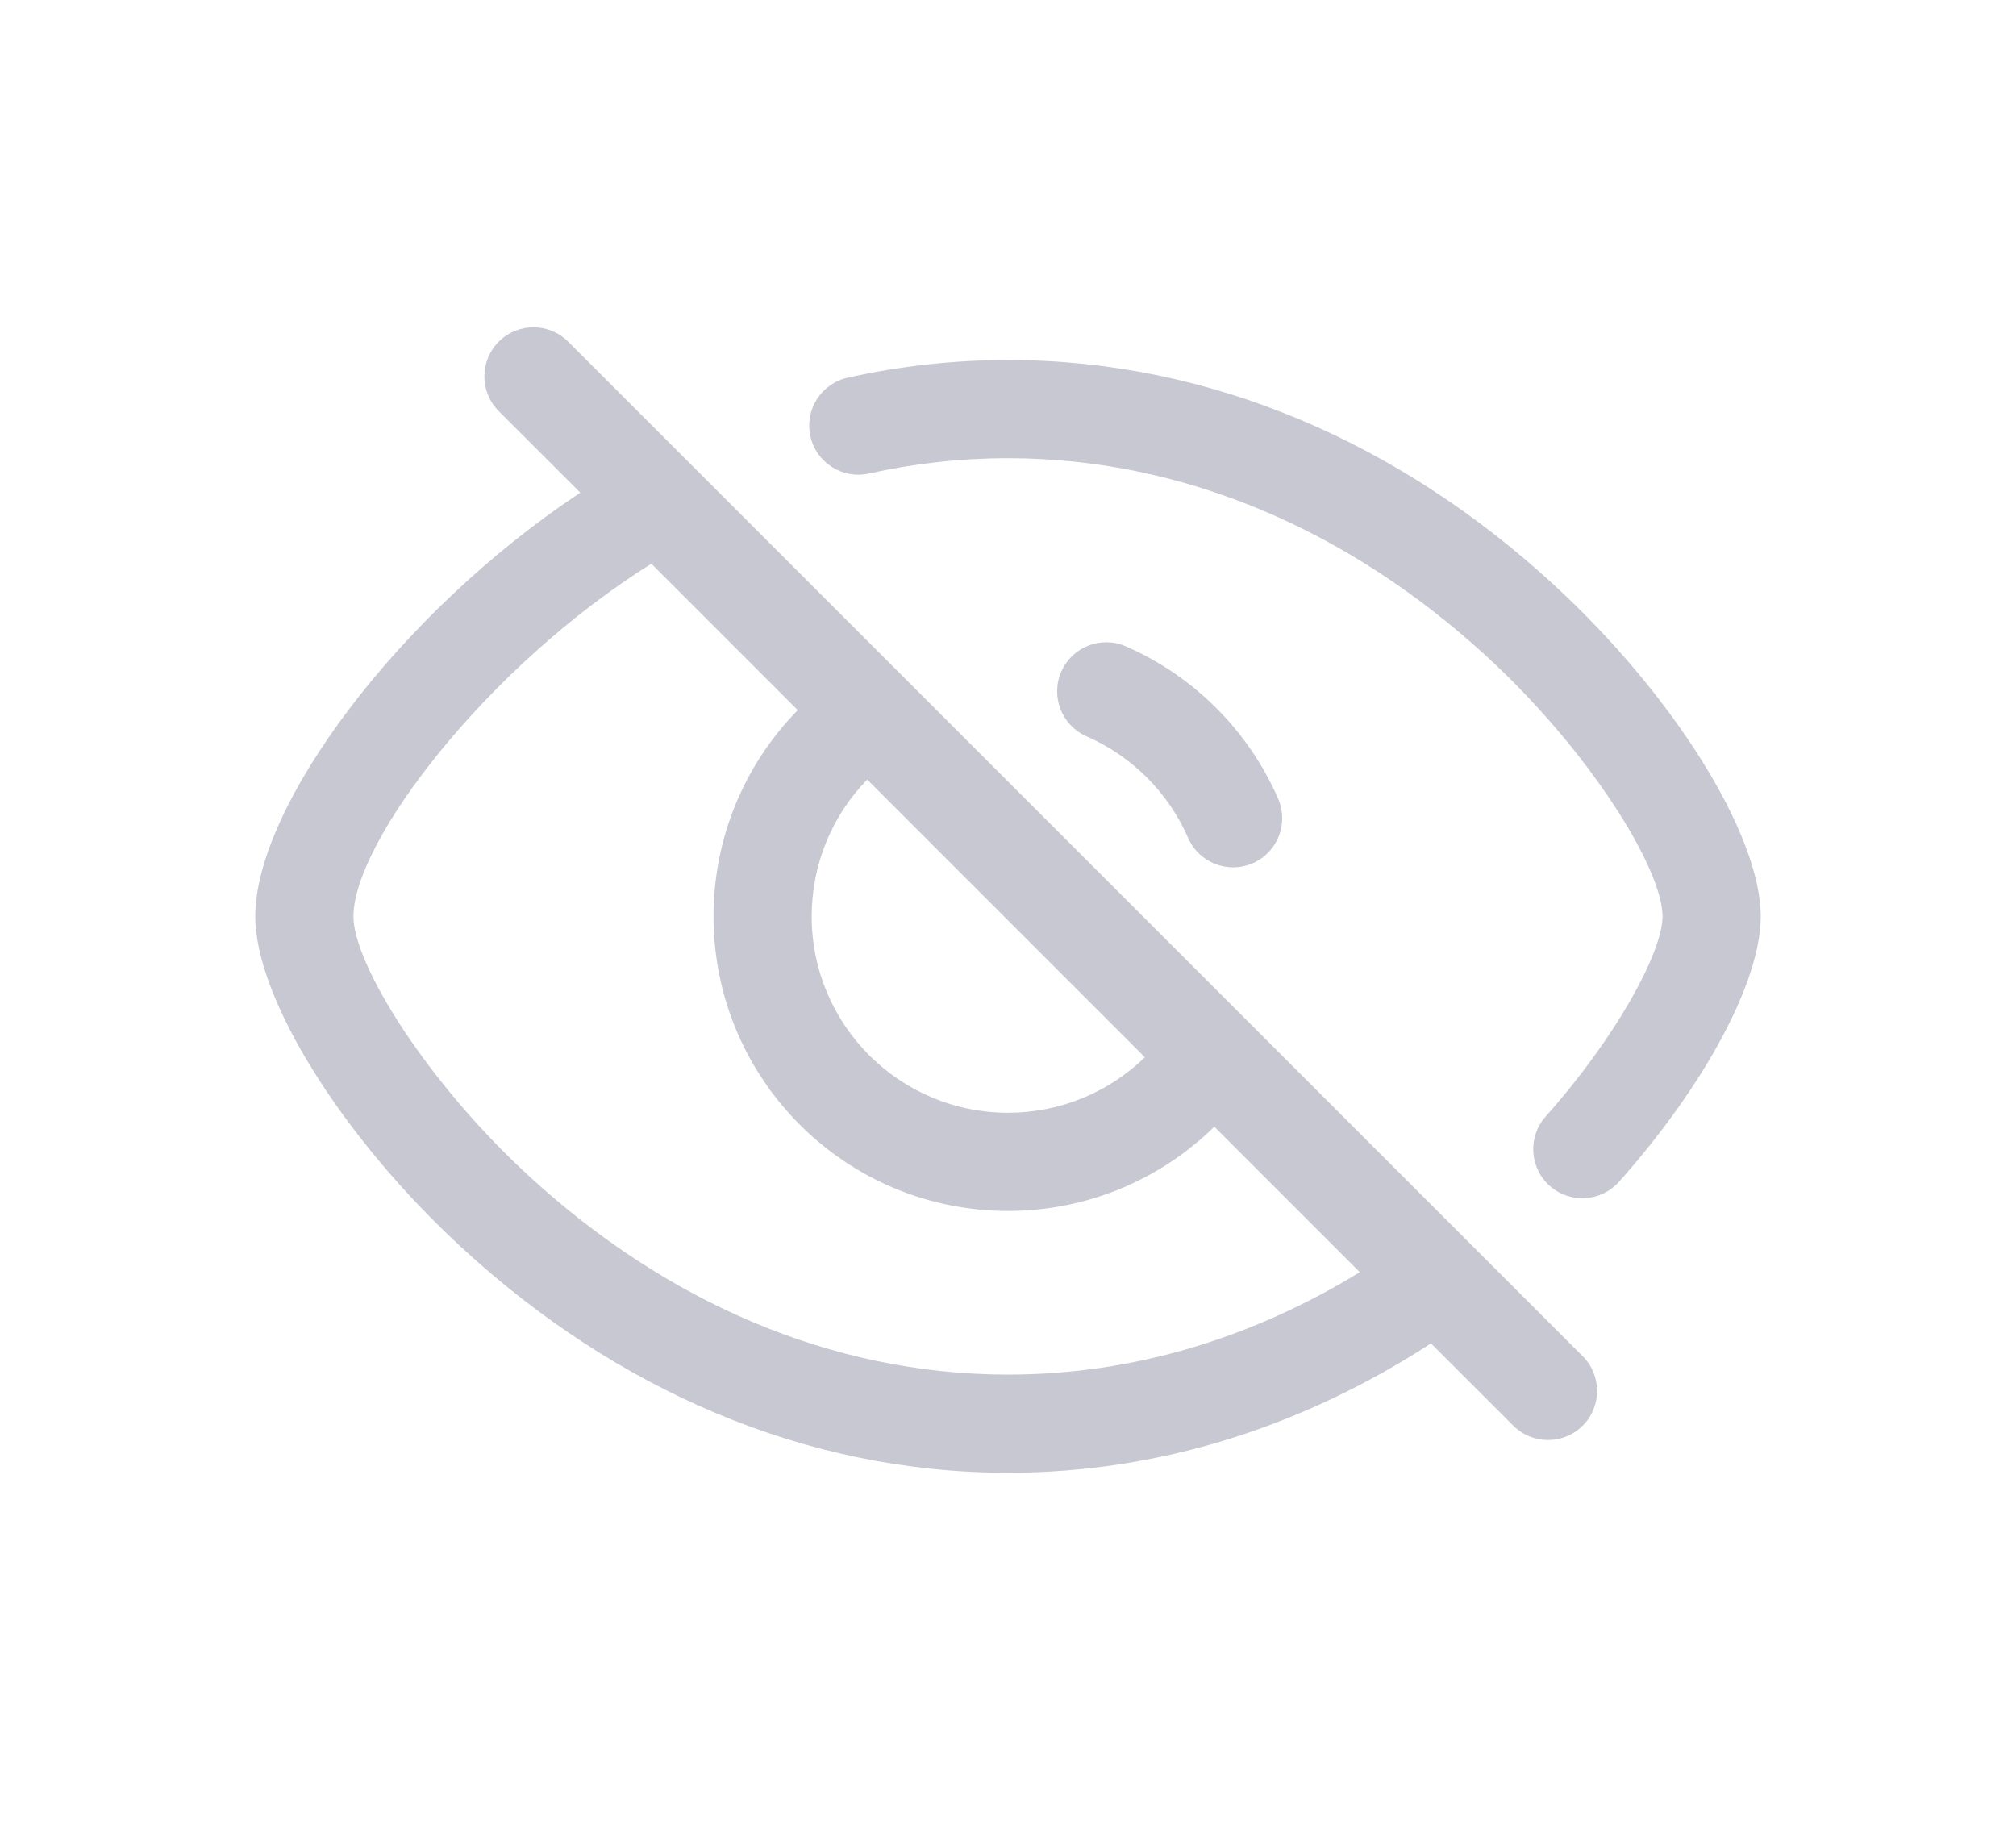 <?xml version="1.0" encoding="UTF-8"?>
<svg width="22px" height="20px" viewBox="0 0 56 56" fill="none" version="1.1" xmlns="http://www.w3.org/2000/svg" xmlns:xlink="http://www.w3.org/1999/xlink">
    <!-- Generator: Sketch 61.2 (89653) - https://sketch.com -->
    <title>Icons 56/hide_outline_56</title>
    <desc>Created with Sketch.</desc>
    <g id="Icons-56/hide_outline_56" stroke="none" stroke-width="1" fill="none" fill-rule="evenodd">
        <g id="hide_outline_56" fill-rule="nonzero">
            <rect x="0" y="0" width="56" height="56"></rect>
            <path d="M12.439,10.439 C13.025,9.854 13.975,9.854 14.561,10.439 L14.561,10.439 L45.561,41.439 C46.146,42.025 46.146,42.975 45.561,43.561 C44.975,44.146 44.025,44.146 43.439,43.561 L43.439,43.561 L40.925,41.047 C37.03,43.573 32.652,45 28,45 C21.744,45 15.996,42.417 11.361,38.168 C7.644,34.761 5,30.484 5,28 C5,24.651 9.362,18.744 14.932,15.053 L12.439,12.561 C11.854,11.975 11.854,11.025 12.439,10.439 Z M17.102,17.224 C12.053,20.387 8,25.732 8,28 C8,29.454 10.232,33.063 13.389,35.957 C17.505,39.73 22.556,42 28,42 C31.828,42 35.46,40.882 38.75,38.871 L34.304,34.425 C32.645,36.054 30.401,37 28.002,37 C23.031,37 19.002,32.971 19.002,28 C19.002,25.601 19.948,23.356 21.576,21.698 Z M28,11 C34.256,11 40.004,13.583 44.639,17.832 C48.356,21.239 51,25.516 51,28 C51,29.99 49.286,33.171 46.669,36.109 C46.118,36.728 45.17,36.783 44.551,36.232 C43.933,35.681 43.878,34.733 44.429,34.114 C46.6,31.676 48,29.078 48,28 C48,26.546 45.768,22.937 42.611,20.043 C38.495,16.27 33.444,14 28,14 C26.557,14 25.14,14.159 23.752,14.468 C22.944,14.648 22.142,14.139 21.962,13.33 C21.782,12.521 22.292,11.72 23.1,11.54 C24.7,11.184 26.336,11 28,11 Z M23.698,23.819 C22.624,24.923 22.002,26.409 22.002,28 C22.002,31.314 24.688,34 28.002,34 C29.592,34 31.078,33.378 32.182,32.304 Z M29.627,20.524 C29.959,19.764 30.843,19.418 31.603,19.75 C33.679,20.657 35.346,22.324 36.253,24.401 C36.585,25.16 36.238,26.044 35.479,26.376 C34.72,26.708 33.835,26.361 33.504,25.602 C32.899,24.217 31.786,23.103 30.401,22.499 C29.642,22.167 29.296,21.283 29.627,20.524 Z" id="↳-Icon-Color" fill="#C7C8D2"></path>
        </g>
    </g>
</svg>
